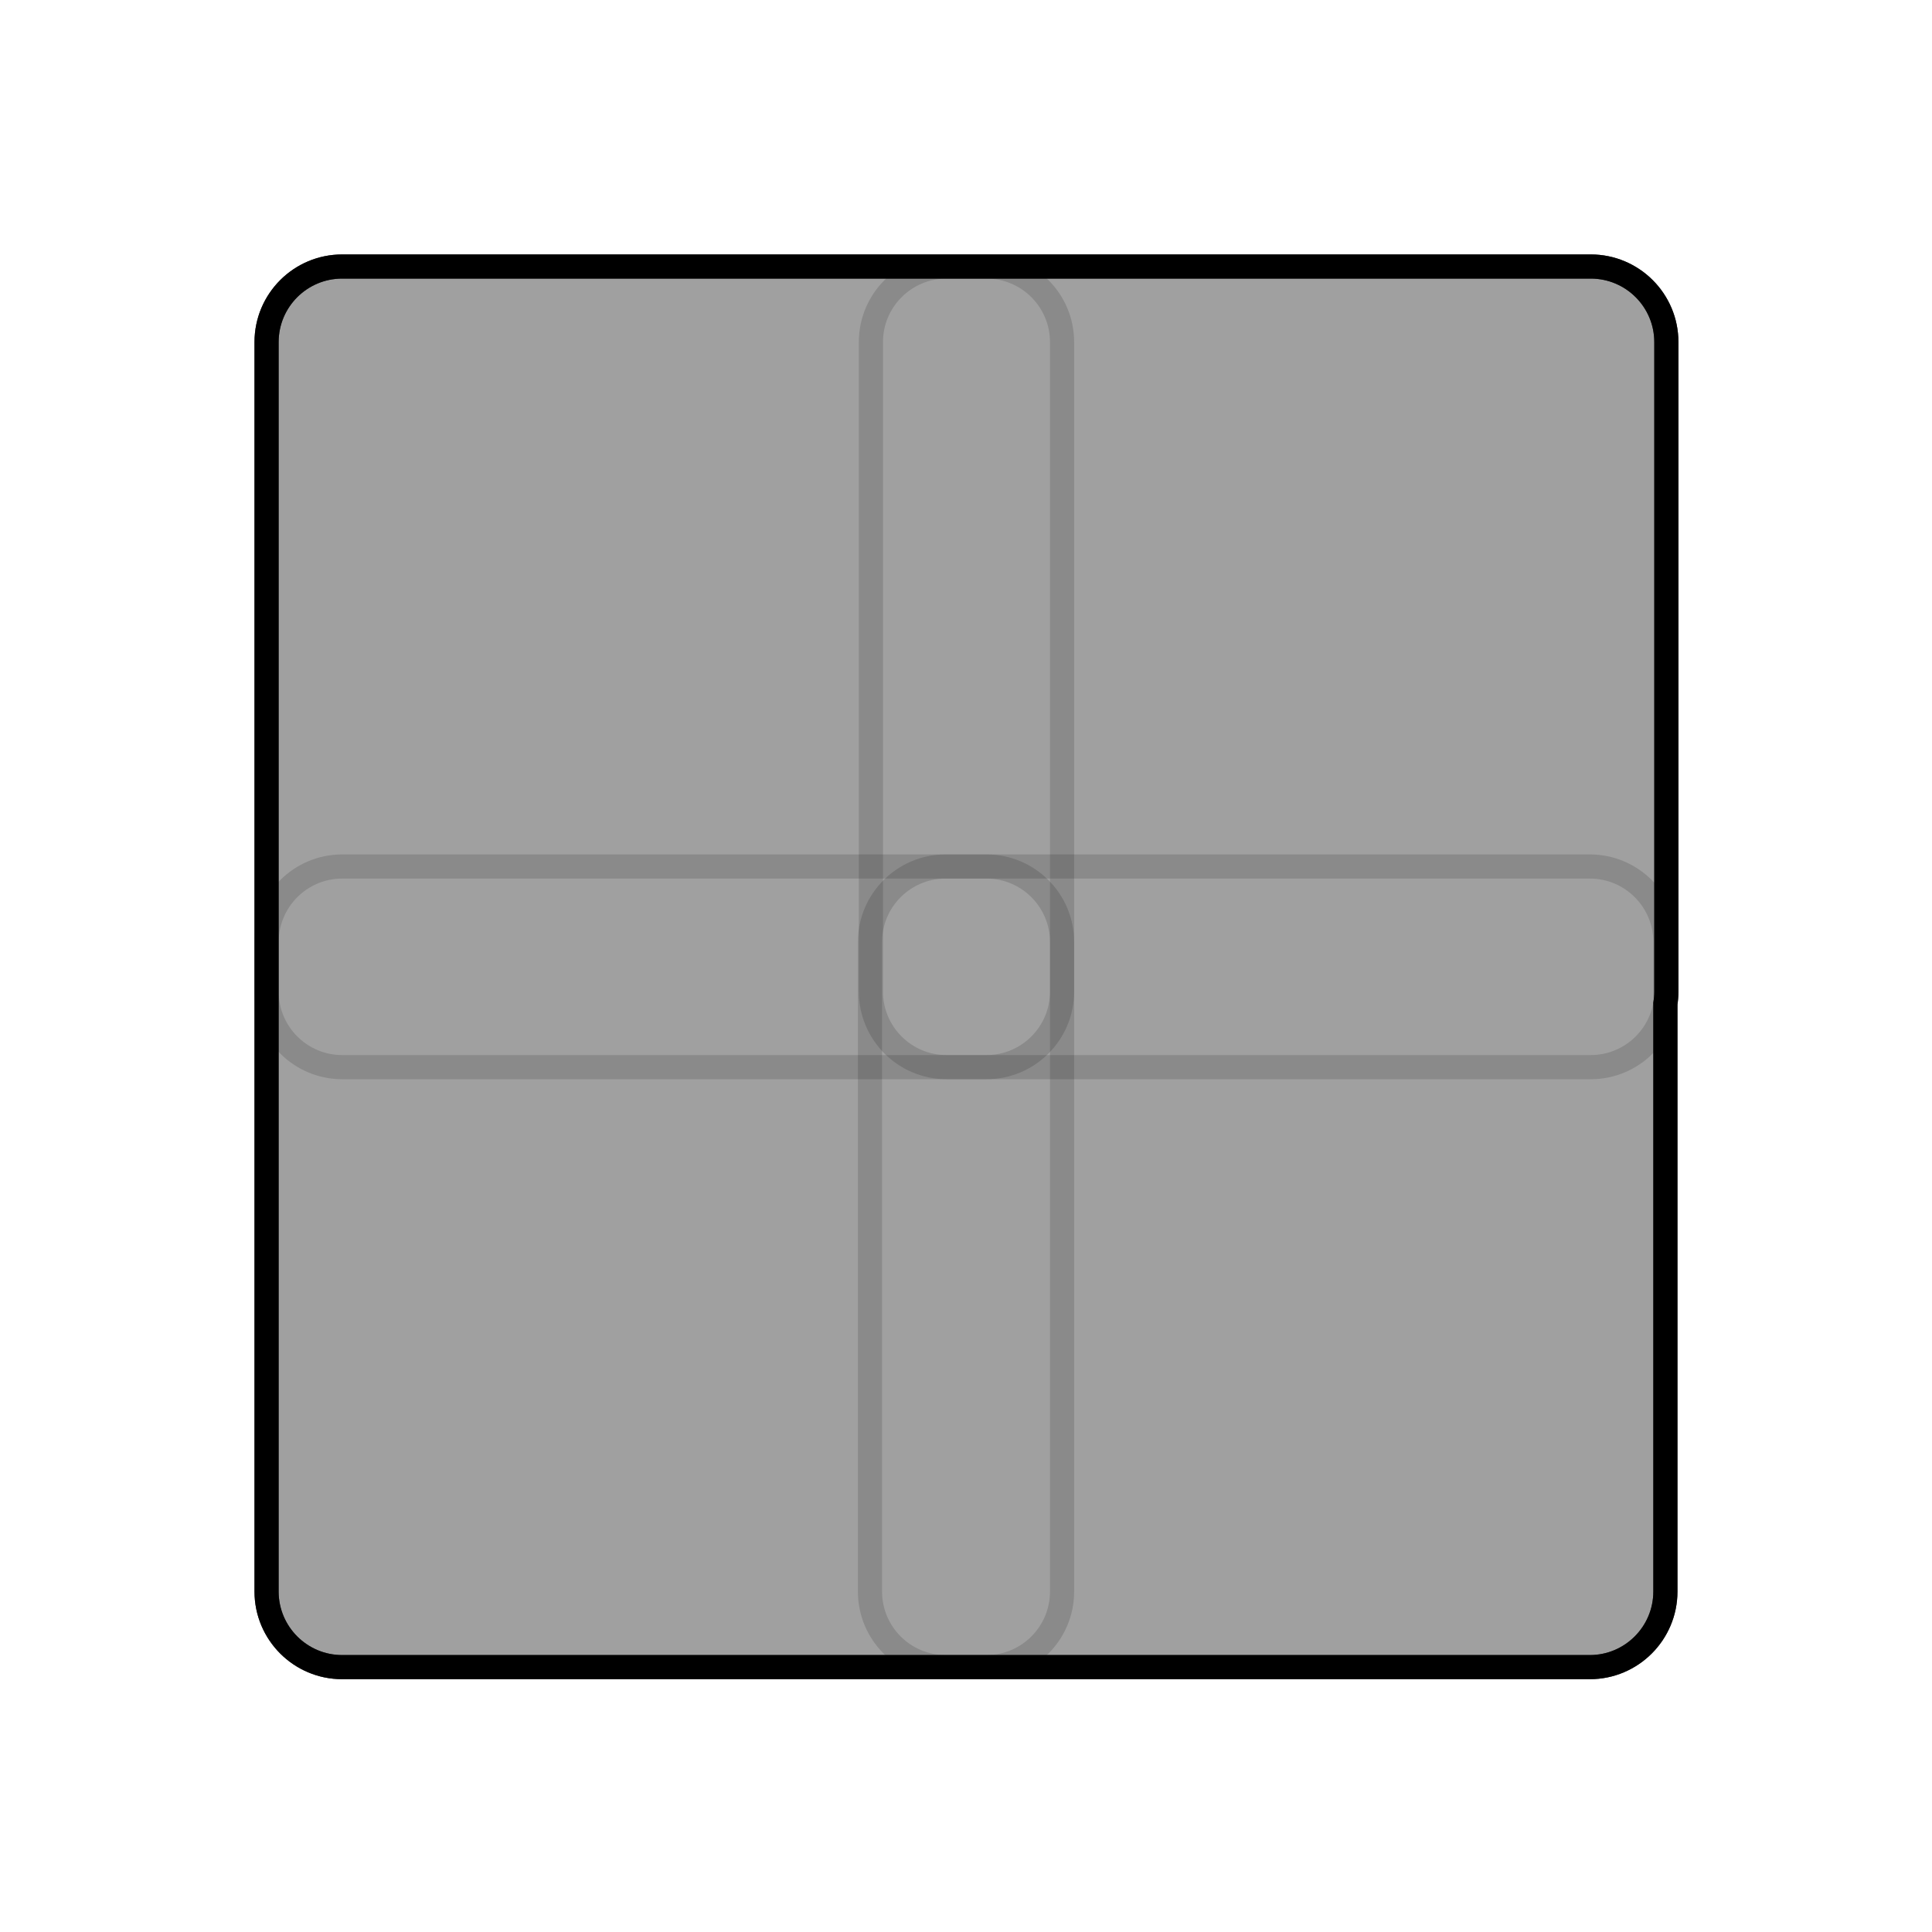 <?xml version="1.0" encoding="UTF-8" standalone="no"?>
<!DOCTYPE svg PUBLIC "-//W3C//DTD SVG 1.1//EN" "http://www.w3.org/Graphics/SVG/1.1/DTD/svg11.dtd">
<svg width="100%" height="100%" viewBox="0 0 40 40" version="1.1" xmlns="http://www.w3.org/2000/svg" xmlns:xlink="http://www.w3.org/1999/xlink" xml:space="preserve" xmlns:serif="http://www.serif.com/" style="fill-rule:evenodd;clip-rule:evenodd;">
    <g id="source-avg" serif:id="source avg">
        <g id="source-fill-avg" serif:id="source fill avg" transform="matrix(1,0,0,1,12.511,8.88178e-16)">
            <path d="M-6.992,32.951L-6.992,7.083C-6.992,6.219 -6.291,5.518 -5.427,5.518L20.424,5.518C21.288,5.518 21.989,6.219 21.989,7.083L21.989,20.529C21.989,20.614 21.982,20.698 21.969,20.779L21.969,32.951C21.969,33.814 21.268,34.516 20.404,34.516L-5.427,34.516C-6.291,34.516 -6.992,33.814 -6.992,32.951Z" style="fill:rgb(46,46,46);fill-opacity:0.45;stroke:rgb(84,84,84);stroke-width:0.5px;"/>
        </g>
        <g id="source-outlines-avg" serif:id="source outlines avg">
            <g transform="matrix(1,0,0,1,12.511,8.88178e-16)">
                <path d="M21.989,7.083L21.989,20.529C21.989,21.393 21.288,22.094 20.424,22.094L7.085,22.094C6.221,22.094 5.52,21.393 5.52,20.529L5.52,7.083C5.52,6.219 6.221,5.518 7.085,5.518L20.424,5.518C21.288,5.518 21.989,6.219 21.989,7.083Z" style="fill:none;stroke:black;stroke-opacity:0.14;stroke-width:0.5px;"/>
            </g>
            <g transform="matrix(1,0,0,1,12.492,12.422)">
                <path d="M21.989,7.083L21.989,20.529C21.989,21.393 21.288,22.094 20.424,22.094L7.085,22.094C6.221,22.094 5.52,21.393 5.52,20.529L5.52,7.083C5.52,6.219 6.221,5.518 7.085,5.518L20.424,5.518C21.288,5.518 21.989,6.219 21.989,7.083Z" style="fill:none;stroke:black;stroke-opacity:0.14;stroke-width:0.5px;"/>
            </g>
            <g transform="matrix(1,0,0,1,0,12.422)">
                <path d="M21.989,7.083L21.989,20.529C21.989,21.393 21.288,22.094 20.424,22.094L7.085,22.094C6.221,22.094 5.52,21.393 5.52,20.529L5.52,7.083C5.52,6.219 6.221,5.518 7.085,5.518L20.424,5.518C21.288,5.518 21.989,6.219 21.989,7.083Z" style="fill:none;stroke:black;stroke-opacity:0.14;stroke-width:0.5px;"/>
            </g>
            <path d="M21.989,7.083L21.989,20.529C21.989,21.393 21.288,22.094 20.424,22.094L7.085,22.094C6.221,22.094 5.52,21.393 5.52,20.529L5.52,7.083C5.52,6.219 6.221,5.518 7.085,5.518L20.424,5.518C21.288,5.518 21.989,6.219 21.989,7.083Z" style="fill:none;stroke:black;stroke-opacity:0.14;stroke-width:0.5px;"/>
        </g>
        <g id="outline" transform="matrix(1,0,0,1,12.511,8.88178e-16)">
            <path d="M-6.992,32.951L-6.992,7.083C-6.992,6.219 -6.291,5.518 -5.427,5.518L20.424,5.518C21.288,5.518 21.989,6.219 21.989,7.083L21.989,20.529C21.989,20.614 21.982,20.698 21.969,20.779L21.969,32.951C21.969,33.814 21.268,34.516 20.404,34.516L-5.427,34.516C-6.291,34.516 -6.992,33.814 -6.992,32.951Z" style="fill:none;stroke:black;stroke-width:0.5px;"/>
        </g>
    </g>
</svg>
